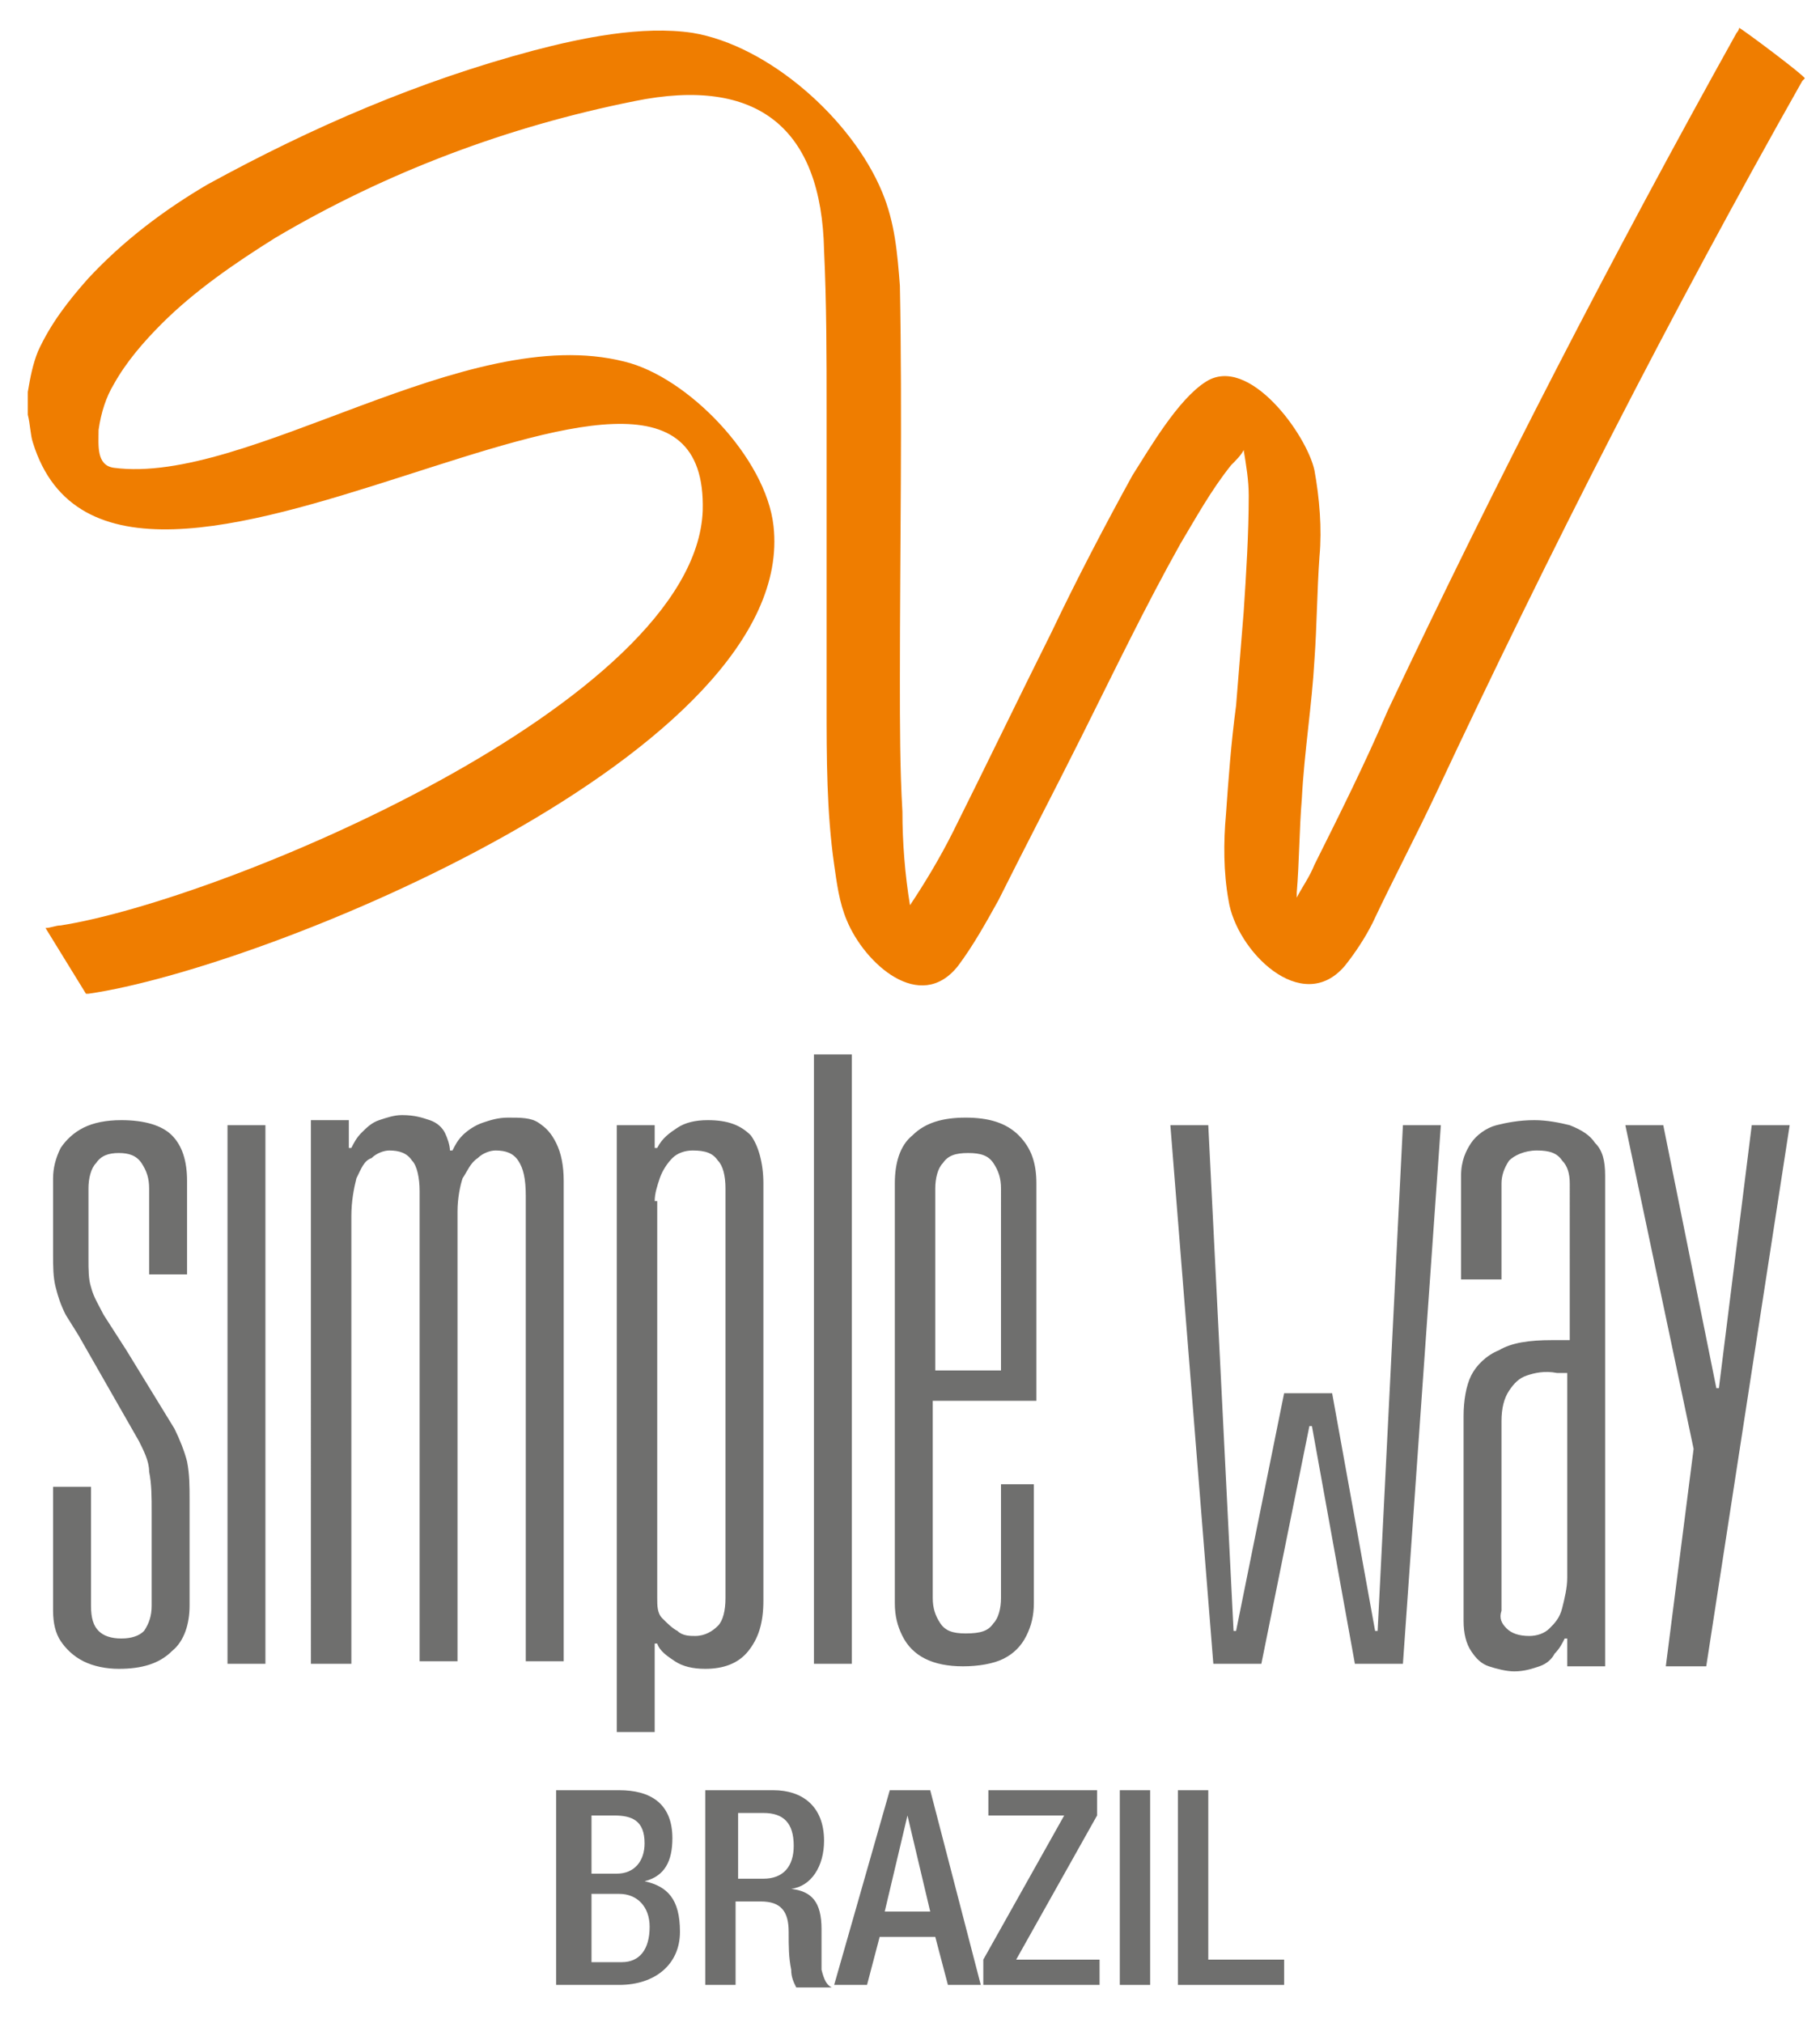 <?xml version="1.0" encoding="utf-8"?>
<!-- Generator: Adobe Illustrator 18.0.0, SVG Export Plug-In . SVG Version: 6.00 Build 0)  -->
<!DOCTYPE svg PUBLIC "-//W3C//DTD SVG 1.1//EN" "http://www.w3.org/Graphics/SVG/1.1/DTD/svg11.dtd">
<svg version="1.1" id="Layer_1" xmlns="http://www.w3.org/2000/svg" xmlns:xlink="http://www.w3.org/1999/xlink" x="0px" y="0px"
	 viewBox="0 0 72 80" enable-background="new 0 0 72 80" xml:space="preserve">
<path fill="#6F6F6E" d="M70.8,44.5h-1.5L68,54.9h-0.1l-2.1-10.4h-1.5l2.7,12.8l-1.1,8.6h1.6L70.8,44.5z M59.4,56.2
	c0-0.5,0.1-0.9,0.3-1.2c0.2-0.3,0.4-0.5,0.7-0.6c0.3-0.1,0.7-0.2,1.2-0.1H62v8.1c0,0.4-0.1,0.8-0.2,1.2c-0.1,0.4-0.3,0.6-0.5,0.8
	c-0.2,0.2-0.5,0.3-0.8,0.3c-0.4,0-0.7-0.1-0.9-0.3c-0.2-0.2-0.3-0.4-0.2-0.7V56.2z M59.4,50.5v-3.7c0-0.3,0.1-0.6,0.3-0.9
	c0.2-0.2,0.6-0.4,1.1-0.4c0.5,0,0.8,0.1,1,0.4c0.2,0.2,0.3,0.5,0.3,0.9V53h-0.7c-0.9,0-1.6,0.1-2.1,0.4c-0.5,0.2-0.9,0.6-1.1,1
	c-0.2,0.4-0.3,1-0.3,1.6v8.1c0,0.5,0.1,0.9,0.3,1.2c0.2,0.3,0.4,0.5,0.7,0.6c0.3,0.1,0.7,0.2,1,0.2c0.4,0,0.7-0.1,1-0.2
	c0.3-0.1,0.5-0.3,0.6-0.5c0.2-0.2,0.3-0.4,0.4-0.6H62v1.1h1.5V46.5c0-0.6-0.1-1-0.4-1.3c-0.2-0.3-0.5-0.5-1-0.7
	c-0.4-0.1-0.9-0.2-1.4-0.2c-0.6,0-1.1,0.1-1.5,0.2c-0.4,0.1-0.8,0.4-1,0.7c-0.2,0.3-0.4,0.7-0.4,1.3v4.1H59.4z M57,44.5h-1.5l-1,20
	h-0.1l-1.7-9.4h-1.9l-1.9,9.4h-0.1l-1-20h-1.5l1.7,21.3h1.9l1.9-9.4h0.1l1.7,9.4h1.9L57,44.5z M39.6,54.2H37V47c0-0.4,0.1-0.8,0.3-1
	c0.2-0.3,0.5-0.4,1-0.4c0.5,0,0.8,0.1,1,0.4c0.2,0.3,0.3,0.6,0.3,1V54.2z M39.6,58.7v4.5c0,0.4-0.1,0.8-0.3,1
	c-0.2,0.3-0.5,0.4-1.1,0.4c-0.5,0-0.8-0.1-1-0.4c-0.2-0.3-0.3-0.6-0.3-1v-7.8h4.1v-8.6c0-0.8-0.2-1.4-0.7-1.9
	c-0.5-0.5-1.2-0.7-2.1-0.7c-0.9,0-1.6,0.2-2.1,0.7c-0.5,0.4-0.7,1.1-0.7,1.9v16.6c0,0.5,0.1,0.9,0.3,1.3c0.2,0.4,0.5,0.7,0.9,0.9
	c0.4,0.2,0.9,0.3,1.5,0.3c0.6,0,1.2-0.1,1.6-0.3c0.4-0.2,0.7-0.5,0.9-0.9c0.2-0.4,0.3-0.8,0.3-1.3v-4.7H39.6z M32.2,65.8h1.5V41.7
	h-1.5V65.8z M25.9,47.5c0-0.3,0.1-0.6,0.2-0.9c0.1-0.3,0.3-0.6,0.5-0.8c0.2-0.2,0.5-0.3,0.8-0.3c0.5,0,0.8,0.1,1,0.4
	c0.2,0.2,0.3,0.6,0.3,1.1v16.2c0,0.5-0.1,0.9-0.3,1.1c-0.2,0.2-0.5,0.4-0.9,0.4c-0.2,0-0.5,0-0.7-0.2c-0.2-0.1-0.4-0.3-0.6-0.5
	c-0.2-0.2-0.2-0.5-0.2-0.8V47.5z M24.4,68.5h1.5V65H26c0.1,0.3,0.4,0.5,0.7,0.7c0.3,0.2,0.7,0.3,1.2,0.3c0.7,0,1.3-0.2,1.7-0.7
	c0.4-0.5,0.6-1.1,0.6-2V46.8c0-0.8-0.2-1.5-0.5-1.9c-0.4-0.4-0.9-0.6-1.7-0.6c-0.5,0-0.9,0.1-1.2,0.3c-0.3,0.2-0.6,0.4-0.8,0.8h-0.1
	v-0.9h-1.5V68.5z M12.4,65.8h1.5V48.1c0-0.6,0.1-1.1,0.2-1.5c0.2-0.4,0.3-0.7,0.6-0.8c0.2-0.2,0.5-0.3,0.7-0.3
	c0.4,0,0.7,0.1,0.9,0.4c0.2,0.2,0.3,0.7,0.3,1.2v18.6h1.5V47.9c0-0.5,0.1-1,0.2-1.3c0.2-0.3,0.3-0.6,0.6-0.8
	c0.2-0.2,0.5-0.3,0.7-0.3c0.4,0,0.7,0.1,0.9,0.4c0.2,0.3,0.3,0.7,0.3,1.4v18.4h1.5v-19c0-0.6-0.1-1.1-0.3-1.5
	c-0.2-0.4-0.4-0.6-0.7-0.8c-0.3-0.2-0.7-0.2-1.2-0.2c-0.4,0-0.7,0.1-1,0.2c-0.3,0.1-0.6,0.3-0.8,0.5c-0.2,0.2-0.3,0.4-0.4,0.6h-0.1
	c0-0.2-0.1-0.5-0.2-0.7c-0.1-0.2-0.3-0.4-0.6-0.5c-0.3-0.1-0.6-0.2-1.1-0.2c-0.3,0-0.6,0.1-0.9,0.2c-0.3,0.1-0.5,0.3-0.7,0.5
	c-0.2,0.2-0.3,0.4-0.4,0.6h-0.1v-1.1h-1.5V65.8z M9,65.8h1.5V44.5H9V65.8z M2.1,58.7v5c0,0.5,0.1,0.9,0.3,1.2
	c0.2,0.3,0.5,0.6,0.9,0.8C3.7,65.9,4.2,66,4.7,66c0.9,0,1.6-0.2,2.1-0.7c0.5-0.4,0.7-1.1,0.7-1.8v-4.2c0-0.5,0-1-0.1-1.5
	c-0.1-0.4-0.3-0.9-0.5-1.3l-1.9-3.1L4.1,52c-0.2-0.4-0.4-0.7-0.5-1.1c-0.1-0.3-0.1-0.7-0.1-1.1V47c0-0.4,0.1-0.8,0.3-1
	c0.2-0.3,0.5-0.4,0.9-0.4c0.4,0,0.7,0.1,0.9,0.4c0.2,0.3,0.3,0.6,0.3,1v3.4h1.5v-3.7c0-0.8-0.2-1.4-0.6-1.8c-0.4-0.4-1.1-0.6-2-0.6
	c-0.6,0-1.1,0.1-1.5,0.3c-0.4,0.2-0.7,0.5-0.9,0.8c-0.2,0.4-0.3,0.8-0.3,1.2v3c0,0.5,0,0.9,0.1,1.3c0.1,0.4,0.2,0.7,0.4,1.1l0.5,0.8
	L5.5,57c0.2,0.4,0.4,0.8,0.4,1.2C6,58.7,6,59.2,6,59.8v3.7c0,0.4-0.1,0.7-0.3,1c-0.2,0.2-0.5,0.3-0.9,0.3c-0.4,0-0.7-0.1-0.9-0.3
	c-0.2-0.2-0.3-0.5-0.3-1v-4.7H2.1z"/>
<path fill-rule="evenodd" clip-rule="evenodd" fill="#EF7D00" d="M27.4,1.3c3,0.5,6.3,3.4,7.5,6.3c0.5,1.2,0.6,2.4,0.7,3.7
	c0.1,5.2,0,10.4,0,15.6c0,1.7,0,3.5,0.1,5.2c0,1.2,0.1,2.5,0.3,3.7c0.6-0.9,1.2-1.9,1.7-2.9c1.3-2.6,2.6-5.3,3.9-7.9
	c1-2.1,2.1-4.2,3.2-6.2c0.7-1.1,1.8-3,2.9-3.7c1.7-1.1,4,2.1,4.3,3.5c0.2,1.1,0.3,2.3,0.2,3.4c-0.1,1.4-0.1,2.7-0.2,4.1
	c-0.1,1.8-0.4,3.6-0.5,5.5c-0.1,1.2-0.1,2.5-0.2,3.7c0,0.1,0,0.2,0,0.2c0.2-0.4,0.5-0.8,0.7-1.3c1-2,2-4,2.9-6.1
	c4.3-9.1,8.9-18,13.8-26.8c0,0,0.1-0.1,0.1-0.2c0.2,0.1,2.6,1.9,2.6,2c0,0-0.1,0.1-0.1,0.1c-5.2,9.2-10,18.6-14.5,28.2
	c-0.8,1.7-1.7,3.4-2.5,5.1c-0.3,0.6-0.7,1.2-1.1,1.7c-1.7,2-4.3-0.6-4.6-2.6c-0.2-1.1-0.2-2.3-0.1-3.4c0.1-1.4,0.2-2.8,0.4-4.3
	c0.1-1.2,0.2-2.5,0.3-3.7c0.1-1.5,0.2-3.1,0.2-4.6c0-0.6-0.1-1.2-0.2-1.8c-0.1,0.2-0.3,0.4-0.5,0.6c-0.8,1-1.4,2.1-2,3.1
	c-1.4,2.5-2.6,5-3.9,7.6c-1.1,2.2-2.2,4.3-3.3,6.5c-0.5,0.9-1,1.8-1.6,2.6c-1.5,1.9-3.7-0.1-4.4-1.8c-0.3-0.7-0.4-1.5-0.5-2.2
	c-0.3-2.1-0.3-4.2-0.3-6.4c0-3.9,0-7.7,0-11.6c0-2.1,0-4.2-0.1-6.3c-0.1-4.8-2.6-6.9-7.5-5.9c-5,1-9.8,2.8-14.2,5.4
	c-1.6,1-3.2,2.1-4.5,3.4c-0.7,0.7-1.4,1.5-1.9,2.4c-0.3,0.5-0.5,1.1-0.6,1.8c0,0.6-0.1,1.4,0.6,1.5c5.3,0.7,13.9-5.8,20.2-4.2
	c2.5,0.6,5.6,3.8,5.9,6.5c1,8.9-20.1,17.5-27.1,18.5c0,0-0.1,0-0.1,0l-1.6-2.6c0.2,0,0.4-0.1,0.6-0.1c6.4-1,25.1-8.8,25.4-16.4
	c0.3-10.7-23.2,8-26.5-2.7c-0.1-0.3-0.1-0.7-0.2-1.1c0,0,0-0.1,0-0.1c0-0.2,0-0.5,0-0.7c0,0,0-0.1,0-0.1c0.1-0.6,0.2-1.1,0.4-1.6
	c0.5-1.1,1.2-2,2-2.9c1.4-1.5,3-2.7,4.7-3.7C12.4,5,16.6,3.2,21.1,2C23,1.5,25.4,1,27.4,1.3"/>
<path fill="#6F6F6E" d="M22.1,78.5h2.4c1.4,0,2.4-0.8,2.4-2.1c0-1.3-0.5-1.8-1.4-2v0c0.8-0.2,1.1-0.8,1.1-1.7c0-1.4-0.9-1.9-2.1-1.9
	h-2.5V78.5z M23.4,77.6v-2.7h1.1c0.7,0,1.2,0.5,1.2,1.3c0,0.9-0.4,1.4-1.1,1.4H23.4z M23.4,74.1v-2.3h0.9c0.7,0,1.2,0.2,1.2,1.1
	c0,0.7-0.4,1.2-1.1,1.2H23.4z"/>
<path fill="#6F6F6E" d="M29.2,74.2v-2.5h1c0.8,0,1.2,0.4,1.2,1.3c0,0.8-0.4,1.3-1.2,1.3H29.2z M27.9,78.5h1.2v-3.3h1
	c0.8,0,1.1,0.4,1.1,1.2c0,0.6,0,1,0.1,1.5c0,0.3,0.1,0.5,0.2,0.7h1.4c-0.2-0.1-0.3-0.3-0.4-0.7c0-0.5,0-1.1,0-1.6
	c0-1.1-0.4-1.5-1.2-1.6v0c0.8-0.1,1.3-0.9,1.3-1.9c0-1.4-0.9-2-2-2h-2.7V78.5z"/>
<path fill="#6F6F6E" d="M33,78.5h1.3l0.5-1.9H37l0.5,1.9h1.3l-2-7.7h-1.6L33,78.5z M35,75.6l0.9-3.8h0l0.9,3.8H35z"/>
<polygon fill="#6F6F6E" points="38.9,78.5 43.5,78.5 43.5,77.5 40.2,77.5 43.4,71.8 43.4,70.8 39.1,70.8 39.1,71.8 42.1,71.8 
	38.9,77.5 "/>
<rect x="44.3" y="70.8" fill="#6F6F6E" width="1.2" height="7.7"/>
<polygon fill="#6F6F6E" points="46.6,78.5 50.8,78.5 50.8,77.5 47.8,77.5 47.8,70.8 46.6,70.8 "/>
</svg>
